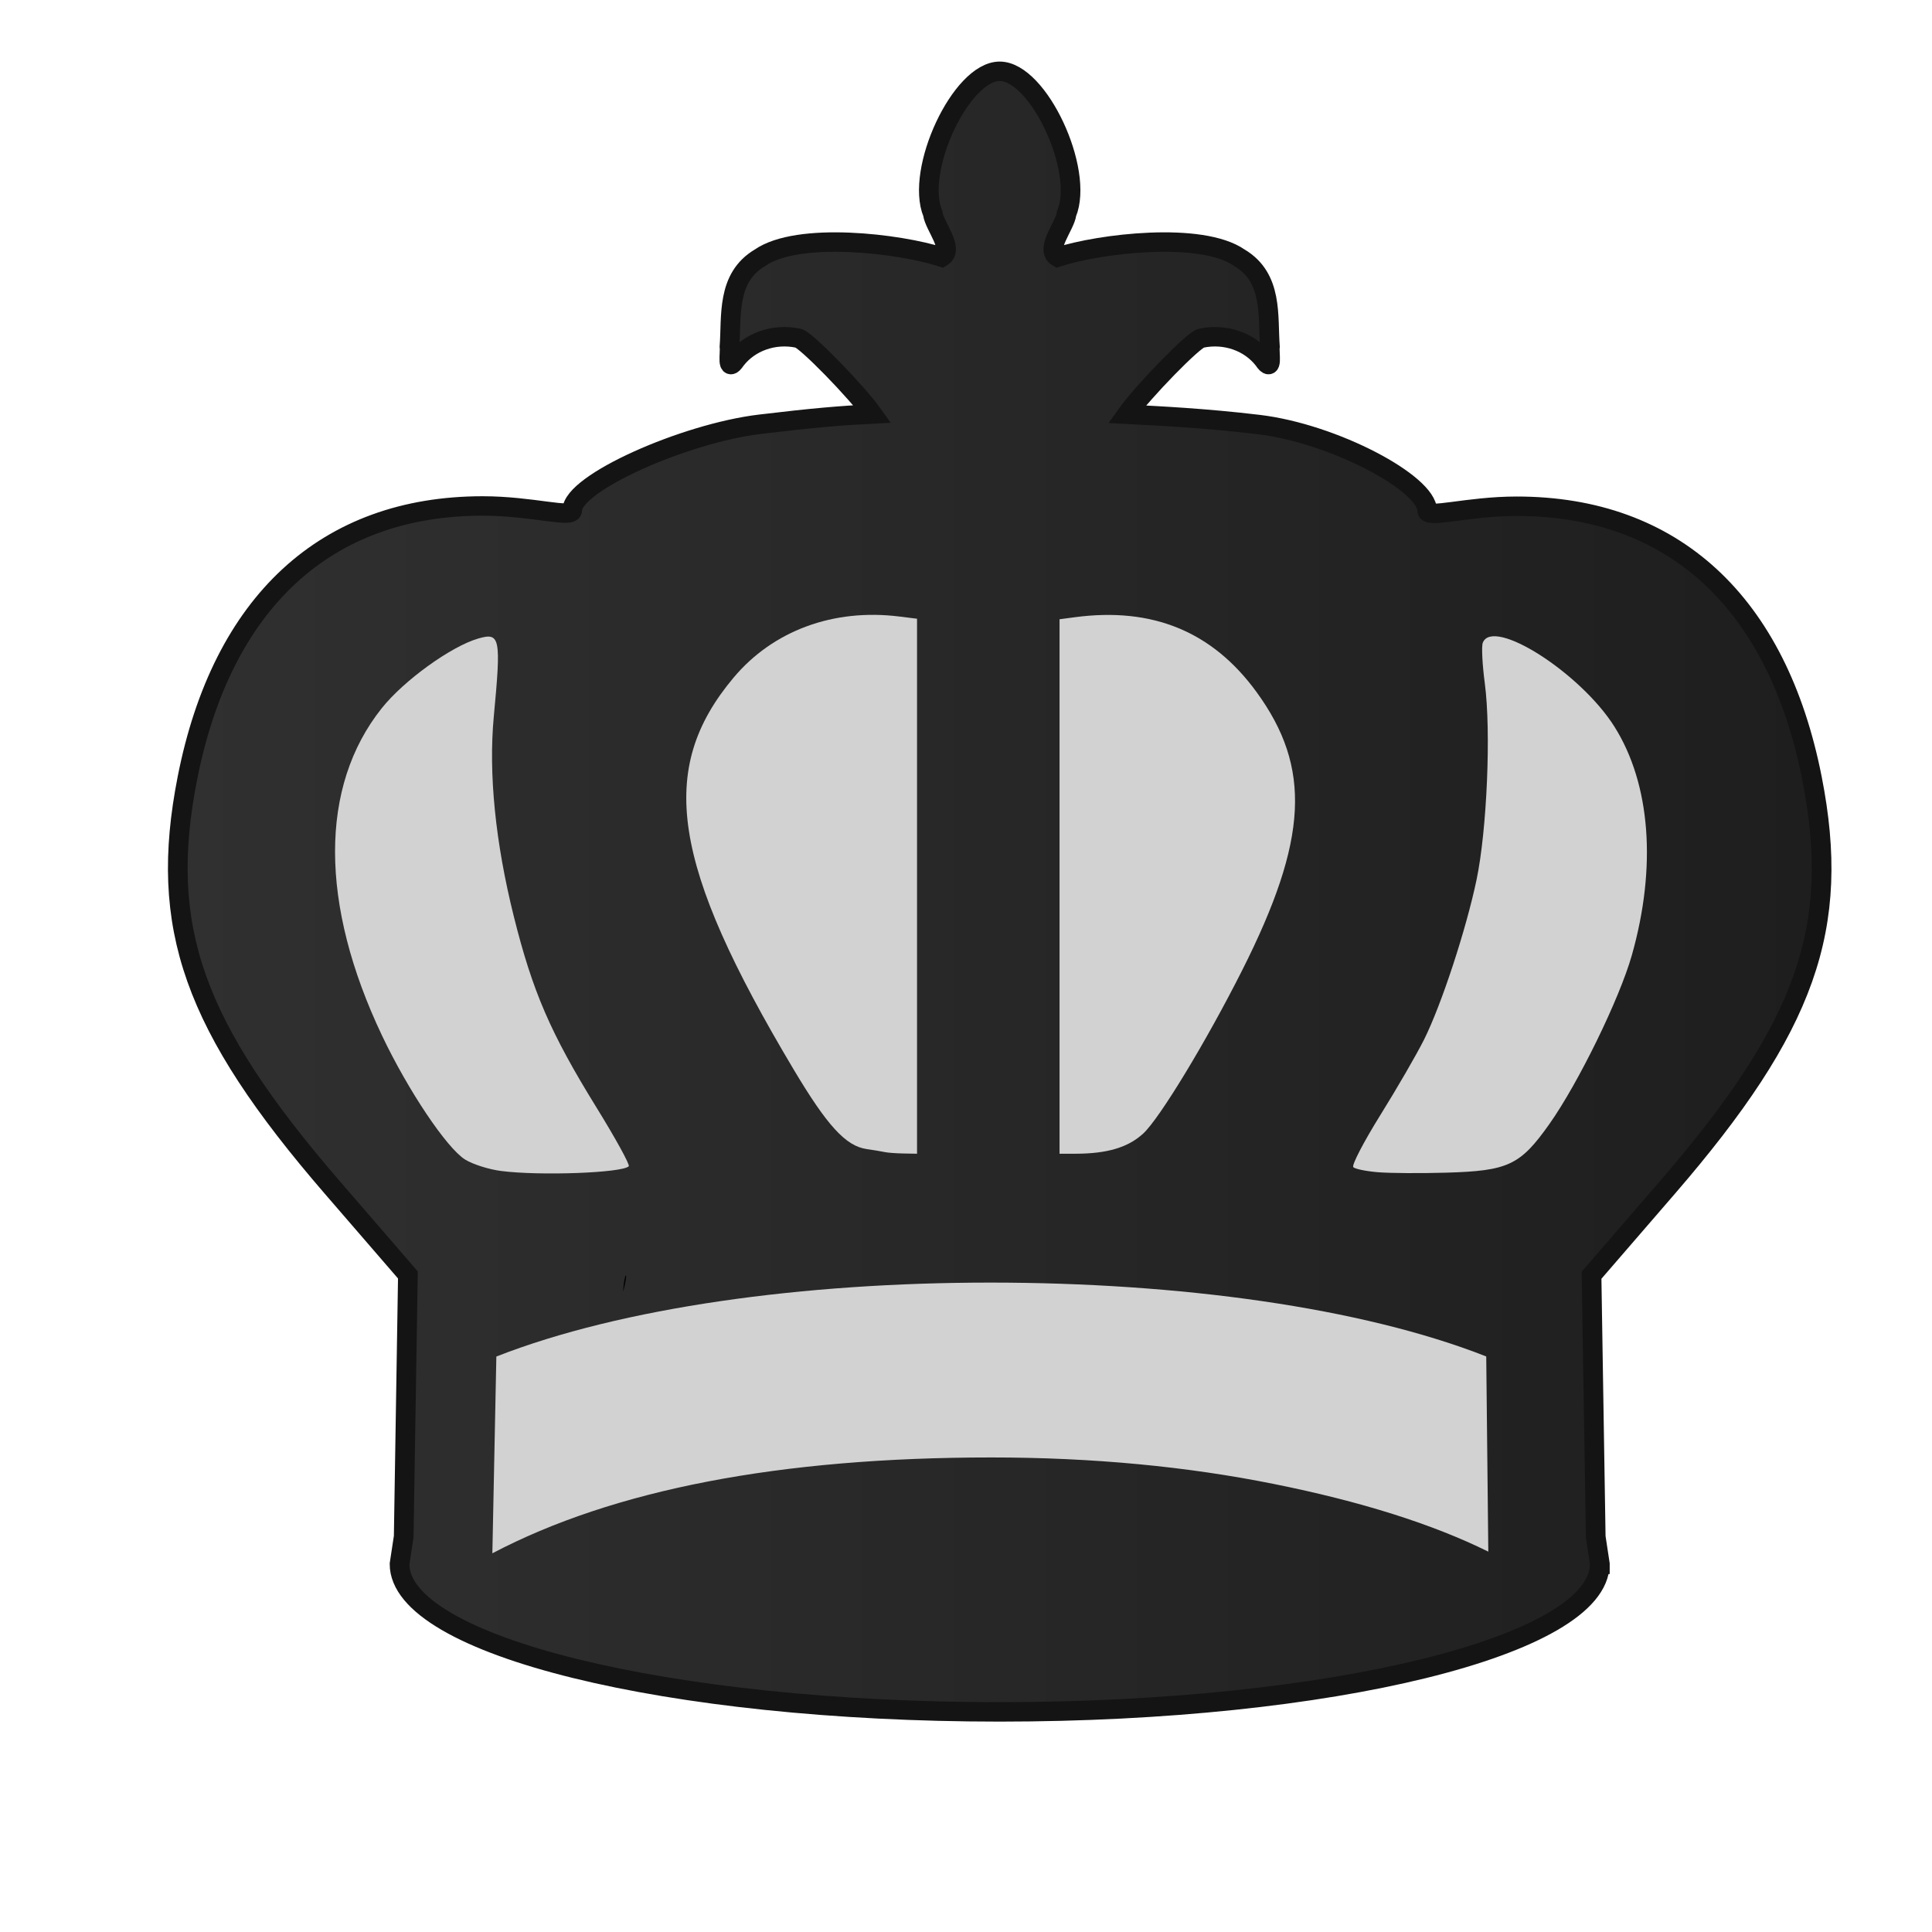 <?xml version="1.0" encoding="UTF-8" standalone="no"?>
<svg
   xmlns:dc="http://purl.org/dc/elements/1.1/"
   xmlns:cc="http://creativecommons.org/ns#"
   xmlns:rdf="http://www.w3.org/1999/02/22-rdf-syntax-ns#"
   xmlns:svg="http://www.w3.org/2000/svg"
   xmlns="http://www.w3.org/2000/svg"
   xmlns:xlink="http://www.w3.org/1999/xlink"
   xmlns:sodipodi="http://sodipodi.sourceforge.net/DTD/sodipodi-0.dtd"
   xmlns:inkscape="http://www.inkscape.org/namespaces/inkscape"
   clip-rule="evenodd"
   fill-rule="evenodd"
   height="50mm"
   image-rendering="optimizeQuality"
   shape-rendering="geometricPrecision"
   text-rendering="geometricPrecision"
   viewBox="0 0 50 50"
   width="50mm"
   version="1.1"
   id="svg11"
   sodipodi:docname="bK.svg"
   inkscape:version="0.92.4 (5da689c313, 2019-01-14)">
  <defs
     id="defs15">
    <clipPath
       clipPathUnits="userSpaceOnUse"
       id="clipPath1574-7">
      <path
         style="opacity:0.04;fill:#ffffff;fill-opacity:1;stroke:#000000;stroke-width:0.265px;stroke-linecap:butt;stroke-linejoin:miter;stroke-opacity:1"
         d="m 475.654,117.995 c 2.937,4.381 -0.957,18.47 2.184,24.534 9.617,17.121 2.164,16.294 -11.461,17.625 -0.395,2.825 25.043,3.089 27.476,0.368 2.52,-3.672 2.996,-8.268 3.837,-12.532 0.912,-4.976 2.16,-10.042 1.357,-15.129 -0.172,-9.84 -21.593,-20.197 -23.394,-14.867 z"
         id="path1576-1"
         inkscape:connector-curvature="0"
         sodipodi:nodetypes="ccccccc" />
    </clipPath>
    <clipPath
       clipPathUnits="userSpaceOnUse"
       id="clipPath1570-4">
      <path
         style="opacity:0.04;fill:#ffffff;fill-opacity:1;stroke:#000000;stroke-width:0.265px;stroke-linecap:butt;stroke-linejoin:miter;stroke-opacity:1"
         d="m 475.654,117.995 c 2.937,4.381 -0.957,18.47 2.184,24.534 9.617,17.121 2.164,16.294 -11.461,17.625 -0.395,2.825 25.043,3.089 27.476,0.368 2.52,-3.672 2.996,-8.268 3.837,-12.532 0.912,-4.976 2.16,-10.042 1.357,-15.129 -0.172,-9.84 -21.593,-20.197 -23.394,-14.867 z"
         id="path1572-3"
         inkscape:connector-curvature="0"
         sodipodi:nodetypes="ccccccc" />
    </clipPath>
    <clipPath
       clipPathUnits="userSpaceOnUse"
       id="clipPath1574-7-3">
      <path
         style="opacity:0.04;fill:#ffffff;fill-opacity:1;stroke:#000000;stroke-width:0.265px;stroke-linecap:butt;stroke-linejoin:miter;stroke-opacity:1"
         d="m 475.654,117.995 c 2.937,4.381 -0.957,18.47 2.184,24.534 9.617,17.121 2.164,16.294 -11.461,17.625 -0.395,2.825 25.043,3.089 27.476,0.368 2.52,-3.672 2.996,-8.268 3.837,-12.532 0.912,-4.976 2.16,-10.042 1.357,-15.129 -0.172,-9.84 -21.593,-20.197 -23.394,-14.867 z"
         id="path1576-1-6"
         inkscape:connector-curvature="0"
         sodipodi:nodetypes="ccccccc" />
    </clipPath>
    <clipPath
       clipPathUnits="userSpaceOnUse"
       id="clipPath1574-7-6">
      <path
         style="opacity:0.04;fill:#ffffff;fill-opacity:1;stroke:#000000;stroke-width:0.265px;stroke-linecap:butt;stroke-linejoin:miter;stroke-opacity:1"
         d="m 475.654,117.995 c 2.937,4.381 -0.957,18.47 2.184,24.534 9.617,17.121 2.164,16.294 -11.461,17.625 -0.395,2.825 25.043,3.089 27.476,0.368 2.52,-3.672 2.996,-8.268 3.837,-12.532 0.912,-4.976 2.16,-10.042 1.357,-15.129 -0.172,-9.84 -21.593,-20.197 -23.394,-14.867 z"
         id="path1576-1-7"
         inkscape:connector-curvature="0"
         sodipodi:nodetypes="ccccccc" />
    </clipPath>
    <clipPath
       clipPathUnits="userSpaceOnUse"
       id="clipPath1574-7-8">
      <path
         style="opacity:0.04;fill:#ffffff;fill-opacity:1;stroke:#000000;stroke-width:0.265px;stroke-linecap:butt;stroke-linejoin:miter;stroke-opacity:1"
         d="m 475.654,117.995 c 2.937,4.381 -0.957,18.47 2.184,24.534 9.617,17.121 2.164,16.294 -11.461,17.625 -0.395,2.825 25.043,3.089 27.476,0.368 2.52,-3.672 2.996,-8.268 3.837,-12.532 0.912,-4.976 2.16,-10.042 1.357,-15.129 -0.172,-9.84 -21.593,-20.197 -23.394,-14.867 z"
         id="path1576-1-0"
         inkscape:connector-curvature="0"
         sodipodi:nodetypes="ccccccc" />
    </clipPath>
    <clipPath
       clipPathUnits="userSpaceOnUse"
       id="clipPath1574-7-1">
      <path
         style="opacity:0.04;fill:#ffffff;fill-opacity:1;stroke:#000000;stroke-width:0.265px;stroke-linecap:butt;stroke-linejoin:miter;stroke-opacity:1"
         d="m 475.654,117.995 c 2.937,4.381 -0.957,18.47 2.184,24.534 9.617,17.121 2.164,16.294 -11.461,17.625 -0.395,2.825 25.043,3.089 27.476,0.368 2.52,-3.672 2.996,-8.268 3.837,-12.532 0.912,-4.976 2.16,-10.042 1.357,-15.129 -0.172,-9.84 -21.593,-20.197 -23.394,-14.867 z"
         id="path1576-1-66"
         inkscape:connector-curvature="0"
         sodipodi:nodetypes="ccccccc" />
    </clipPath>
    <linearGradient
       inkscape:collect="always"
       xlink:href="#B"
       id="linearGradient2541"
       x1="2764.859"
       y1="-547.349"
       x2="2923.6"
       y2="-547.349"
       gradientUnits="userSpaceOnUse" />
    <linearGradient
       id="B"
       inkscape:collect="always">
      <stop
         id="stop4250"
         offset="0"
         style="stop-color:#303030;stop-opacity:1" />
      <stop
         id="stop4252"
         offset="1"
         style="stop-color:#1e1e1e;stop-opacity:1" />
    </linearGradient>
  </defs>
  <sodipodi:namedview
     pagecolor="#ffffff"
     bordercolor="#666666"
     borderopacity="1"
     objecttolerance="10"
     gridtolerance="10"
     guidetolerance="10"
     inkscape:pageopacity="0"
     inkscape:pageshadow="2"
     inkscape:window-width="1724"
     inkscape:window-height="768"
     id="namedview13"
     showgrid="false"
     inkscape:zoom="1.4712153"
     inkscape:cx="57.439032"
     inkscape:cy="147.86461"
     inkscape:window-x="-8"
     inkscape:window-y="0"
     inkscape:window-maximized="0"
     inkscape:current-layer="svg11"
     inkscape:snap-bbox="true"
     inkscape:bbox-paths="true"
     inkscape:bbox-nodes="true"
     inkscape:snap-bbox-edge-midpoints="true"
     inkscape:snap-bbox-midpoints="true"
     inkscape:object-paths="true"
     inkscape:snap-intersection-paths="true"
     inkscape:snap-smooth-nodes="true"
     inkscape:snap-midpoints="true"
     inkscape:snap-object-midpoints="false"
     inkscape:snap-center="false"
     inkscape:snap-nodes="false" />
  <linearGradient
     id="a"
     gradientUnits="userSpaceOnUse"
     x1="21.13"
     x2="77.764"
     y1="37.224"
     y2="37.469">
    <stop
       offset="0"
       stop-color="#fff"
       id="stop2" />
    <stop
       offset="1"
       stop-color="#fff"
       stop-opacity="0"
       id="stop4" />
  </linearGradient>
  <g
     style="shape-rendering:crispEdges"
     id="g4080"
     transform="matrix(0.268,0,0,0.265,-736.381,168.122)">
    <path
       inkscape:connector-curvature="0"
       id="path3740"
       d="m 2771.426,-527.662 c -7e-4,-4.4e-4 0,-8.9e-4 0,-9.8e-4 v 7e-5 0 c 0,0 0,0 0,0"
       style="clip-rule:evenodd;fill:#1f1a17;fill-opacity:1;fill-rule:evenodd;stroke:none;stroke-width:4.209;stroke-linecap:round;stroke-miterlimit:4;stroke-dasharray:none;stroke-opacity:1;paint-order:normal;image-rendering:optimizeQuality;shape-rendering:geometricPrecision;text-rendering:geometricPrecision" />
    <path
       sodipodi:nodetypes="ccccccccsscccccccccccccccsccccccccccc"
       inkscape:connector-curvature="0"
       id="path1665-4-4-6-5"
       d="m 2837.77,-613.568 c 0.135,1.199 2.125,3.479 0.868,4.254 -4.116,-1.343 -13.885,-2.519 -17.554,0.062 -3.264,1.956 -2.73,5.713 -2.95,8.686 0.09,0.59 -0.322,2.669 0.607,1.279 1.316,-1.716 3.637,-2.611 6.012,-2.112 0.675,0.054 5.664,5.244 7.184,7.404 -3.099,0.161 -5.64,0.373 -10.846,1.003 -7.292,0.882 -18.141,5.749 -18.141,8.397 0,0.818 -3.886,-0.415 -8.648,-0.415 -15.113,0 -25.171,9.378 -28.519,26.602 -2.829,14.551 0.555,24.222 13.989,39.945 l 7.308,8.552 -0.405,25.529 v 0.021 l -0.403,2.682 c 0,7.975 25.947,14.44 57.953,14.44 31.96,-6.7e-4 57.886,-6.449 57.949,-14.413 h 0.01 v -0.028 l -0.399,-2.653 v -0.021 l -0.405,-25.529 7.308,-8.55 c 13.434,-15.724 16.815,-25.396 13.987,-39.947 -3.348,-17.223 -13.405,-26.602 -28.519,-26.602 -4.762,0 -8.648,1.234 -8.648,0.415 0,-2.647 -8.982,-7.513 -16.274,-8.395 -5.214,-0.63 -9.624,-0.841 -12.731,-1.003 1.529,-2.175 6.524,-7.379 7.202,-7.433 2.375,-0.498 4.697,0.395 6.013,2.112 0.928,1.39 0.516,-0.687 0.605,-1.277 -0.22,-2.973 0.315,-6.732 -2.95,-8.688 -3.669,-2.581 -13.438,-1.405 -17.554,-0.062 -1.258,-0.774 0.733,-3.056 0.868,-4.254 1.732,-4.217 -2.726,-13.891 -6.459,-13.892 -3.733,-8.5e-4 -8.191,9.674 -6.459,13.89 z"
       style="clip-rule:evenodd;fill:url(#linearGradient2541);fill-opacity:1;fill-rule:evenodd;stroke:#141414;stroke-width:1.899;stroke-miterlimit:4;stroke-dasharray:none;stroke-opacity:1;image-rendering:optimizeQuality;shape-rendering:geometricPrecision;text-rendering:geometricPrecision" />
    <path
       inkscape:connector-curvature="0"
       id="path1628-8-9-9-6-0"
       d="m 2808.142,-509.865 c -0.054,-0.062 -0.227,0.543 -0.277,1.597 0.265,-1.02 0.322,-1.546 0.277,-1.597 v 0"
       style="clip-rule:evenodd;fill:#000000;fill-opacity:1;fill-rule:evenodd;stroke-width:3.43;image-rendering:optimizeQuality;shape-rendering:geometricPrecision;text-rendering:geometricPrecision" />
    <g
       transform="matrix(0.933,0,0,0.883,83.431,-159.084)"
       id="g3727">
      <path
         style="clip-rule:evenodd;opacity:1;fill:#d2d2d2;fill-opacity:1;fill-rule:evenodd;stroke:none;stroke-width:5.291;stroke-linecap:butt;stroke-linejoin:round;stroke-miterlimit:4;stroke-dasharray:none;stroke-dashoffset:0;stroke-opacity:1;paint-order:stroke markers fill;image-rendering:optimizeQuality;shape-rendering:geometricPrecision;text-rendering:geometricPrecision"
         d="m 2907.433,-408.813 c -1.259,-0.174 -2.928,-0.742 -3.709,-1.262 -1.901,-1.265 -5.892,-7.624 -8.591,-13.69 -6.481,-14.564 -6.496,-27.562 -0.043,-36.222 2.289,-3.073 7.178,-6.845 9.997,-7.716 2.265,-0.699 2.374,-0.114 1.606,8.618 -0.556,6.318 0.158,13.933 2.075,22.136 1.943,8.314 3.792,12.881 8.534,21.084 1.989,3.441 3.501,6.38 3.36,6.533 -0.686,0.739 -9.223,1.073 -13.23,0.519 z"
         id="path1719-7-6-8-2"
         inkscape:connector-curvature="0" />
      <path
         style="clip-rule:evenodd;opacity:1;fill:#d2d2d2;fill-opacity:1;fill-rule:evenodd;stroke:none;stroke-width:5.291;stroke-linecap:butt;stroke-linejoin:round;stroke-miterlimit:4;stroke-dasharray:none;stroke-dashoffset:0;stroke-opacity:1;paint-order:stroke markers fill;image-rendering:optimizeQuality;shape-rendering:geometricPrecision;text-rendering:geometricPrecision"
         d="m 2947.189,-410.896 c -0.28,-0.067 -1.14,-0.219 -1.912,-0.34 -2.156,-0.338 -4.075,-2.575 -7.553,-8.809 -12.66,-22.688 -14.168,-33.202 -6.214,-43.331 4.085,-5.202 10.341,-7.667 17.156,-6.759 l 1.831,0.243 v 29.586 29.586 l -1.399,-0.027 c -0.769,-0.015 -1.628,-0.083 -1.908,-0.149 z"
         id="path1721-6-1-7-1"
         inkscape:connector-curvature="0" />
      <path
         style="clip-rule:evenodd;opacity:1;fill:#d2d2d2;fill-opacity:1;fill-rule:evenodd;stroke:none;stroke-width:5.291;stroke-linecap:butt;stroke-linejoin:round;stroke-miterlimit:4;stroke-dasharray:none;stroke-dashoffset:0;stroke-opacity:1;paint-order:stroke markers fill;image-rendering:optimizeQuality;shape-rendering:geometricPrecision;text-rendering:geometricPrecision"
         d="m 2965.248,-440.276 v -29.557 l 1.59,-0.226 c 8.031,-1.14 14.229,1.583 18.784,8.254 5.733,8.395 5.355,16.322 -1.467,30.785 -3.721,7.889 -8.556,16.41 -10.254,18.074 -1.565,1.533 -3.731,2.222 -7,2.226 h -1.653 z"
         id="path1723-2-9-5-3"
         inkscape:connector-curvature="0" />
      <path
         style="clip-rule:evenodd;opacity:1;fill:#d2d2d2;fill-opacity:1;fill-rule:evenodd;stroke:none;stroke-width:5.291;stroke-linecap:butt;stroke-linejoin:round;stroke-miterlimit:4;stroke-dasharray:none;stroke-dashoffset:0;stroke-opacity:1;paint-order:stroke markers fill;image-rendering:optimizeQuality;shape-rendering:geometricPrecision;text-rendering:geometricPrecision"
         d="m 2998.234,-408.671 c -1.231,-0.106 -2.393,-0.359 -2.582,-0.561 -0.19,-0.202 1.074,-2.803 2.808,-5.778 1.734,-2.976 3.769,-6.733 4.523,-8.35 1.793,-3.844 4.343,-12.143 5.423,-17.645 1.084,-5.527 1.515,-16.434 0.858,-21.732 -0.258,-2.076 -0.353,-4.096 -0.213,-4.489 1.026,-2.88 10.112,3.301 13.628,9.27 3.737,6.344 4.391,15.505 1.805,25.272 -1.277,4.822 -5.543,14.156 -8.534,18.674 -3.021,4.562 -4.257,5.186 -10.661,5.384 -2.65,0.082 -5.824,0.062 -7.055,-0.047 z"
         id="path1725-8-3-2-5"
         inkscape:connector-curvature="0" />
      <path
         style="clip-rule:evenodd;fill:#d2d2d2;fill-opacity:1;fill-rule:evenodd;stroke:none;stroke-width:4.288;stroke-miterlimit:4;stroke-dasharray:none;stroke-opacity:1;image-rendering:optimizeQuality;shape-rendering:geometricPrecision;text-rendering:geometricPrecision"
         d="m 3009.625,-366.712 -0.214,-21.586 c -12.891,-5.422 -31.835,-8.17 -51.329,-8.17 -19.29,0 -38.162,2.748 -51.125,8.178 l -0.413,21.763 c 12.551,-7.043 29.746,-10.601 51.642,-10.601 10.488,0 20.269,1.002 29.239,2.932 9.001,1.93 16.412,4.428 22.2,7.485 z"
         id="path1191-9-7-3-6-1-5-7"
         inkscape:connector-curvature="0"
         sodipodi:nodetypes="ccsccscc" />
    </g>
  </g>
</svg>
